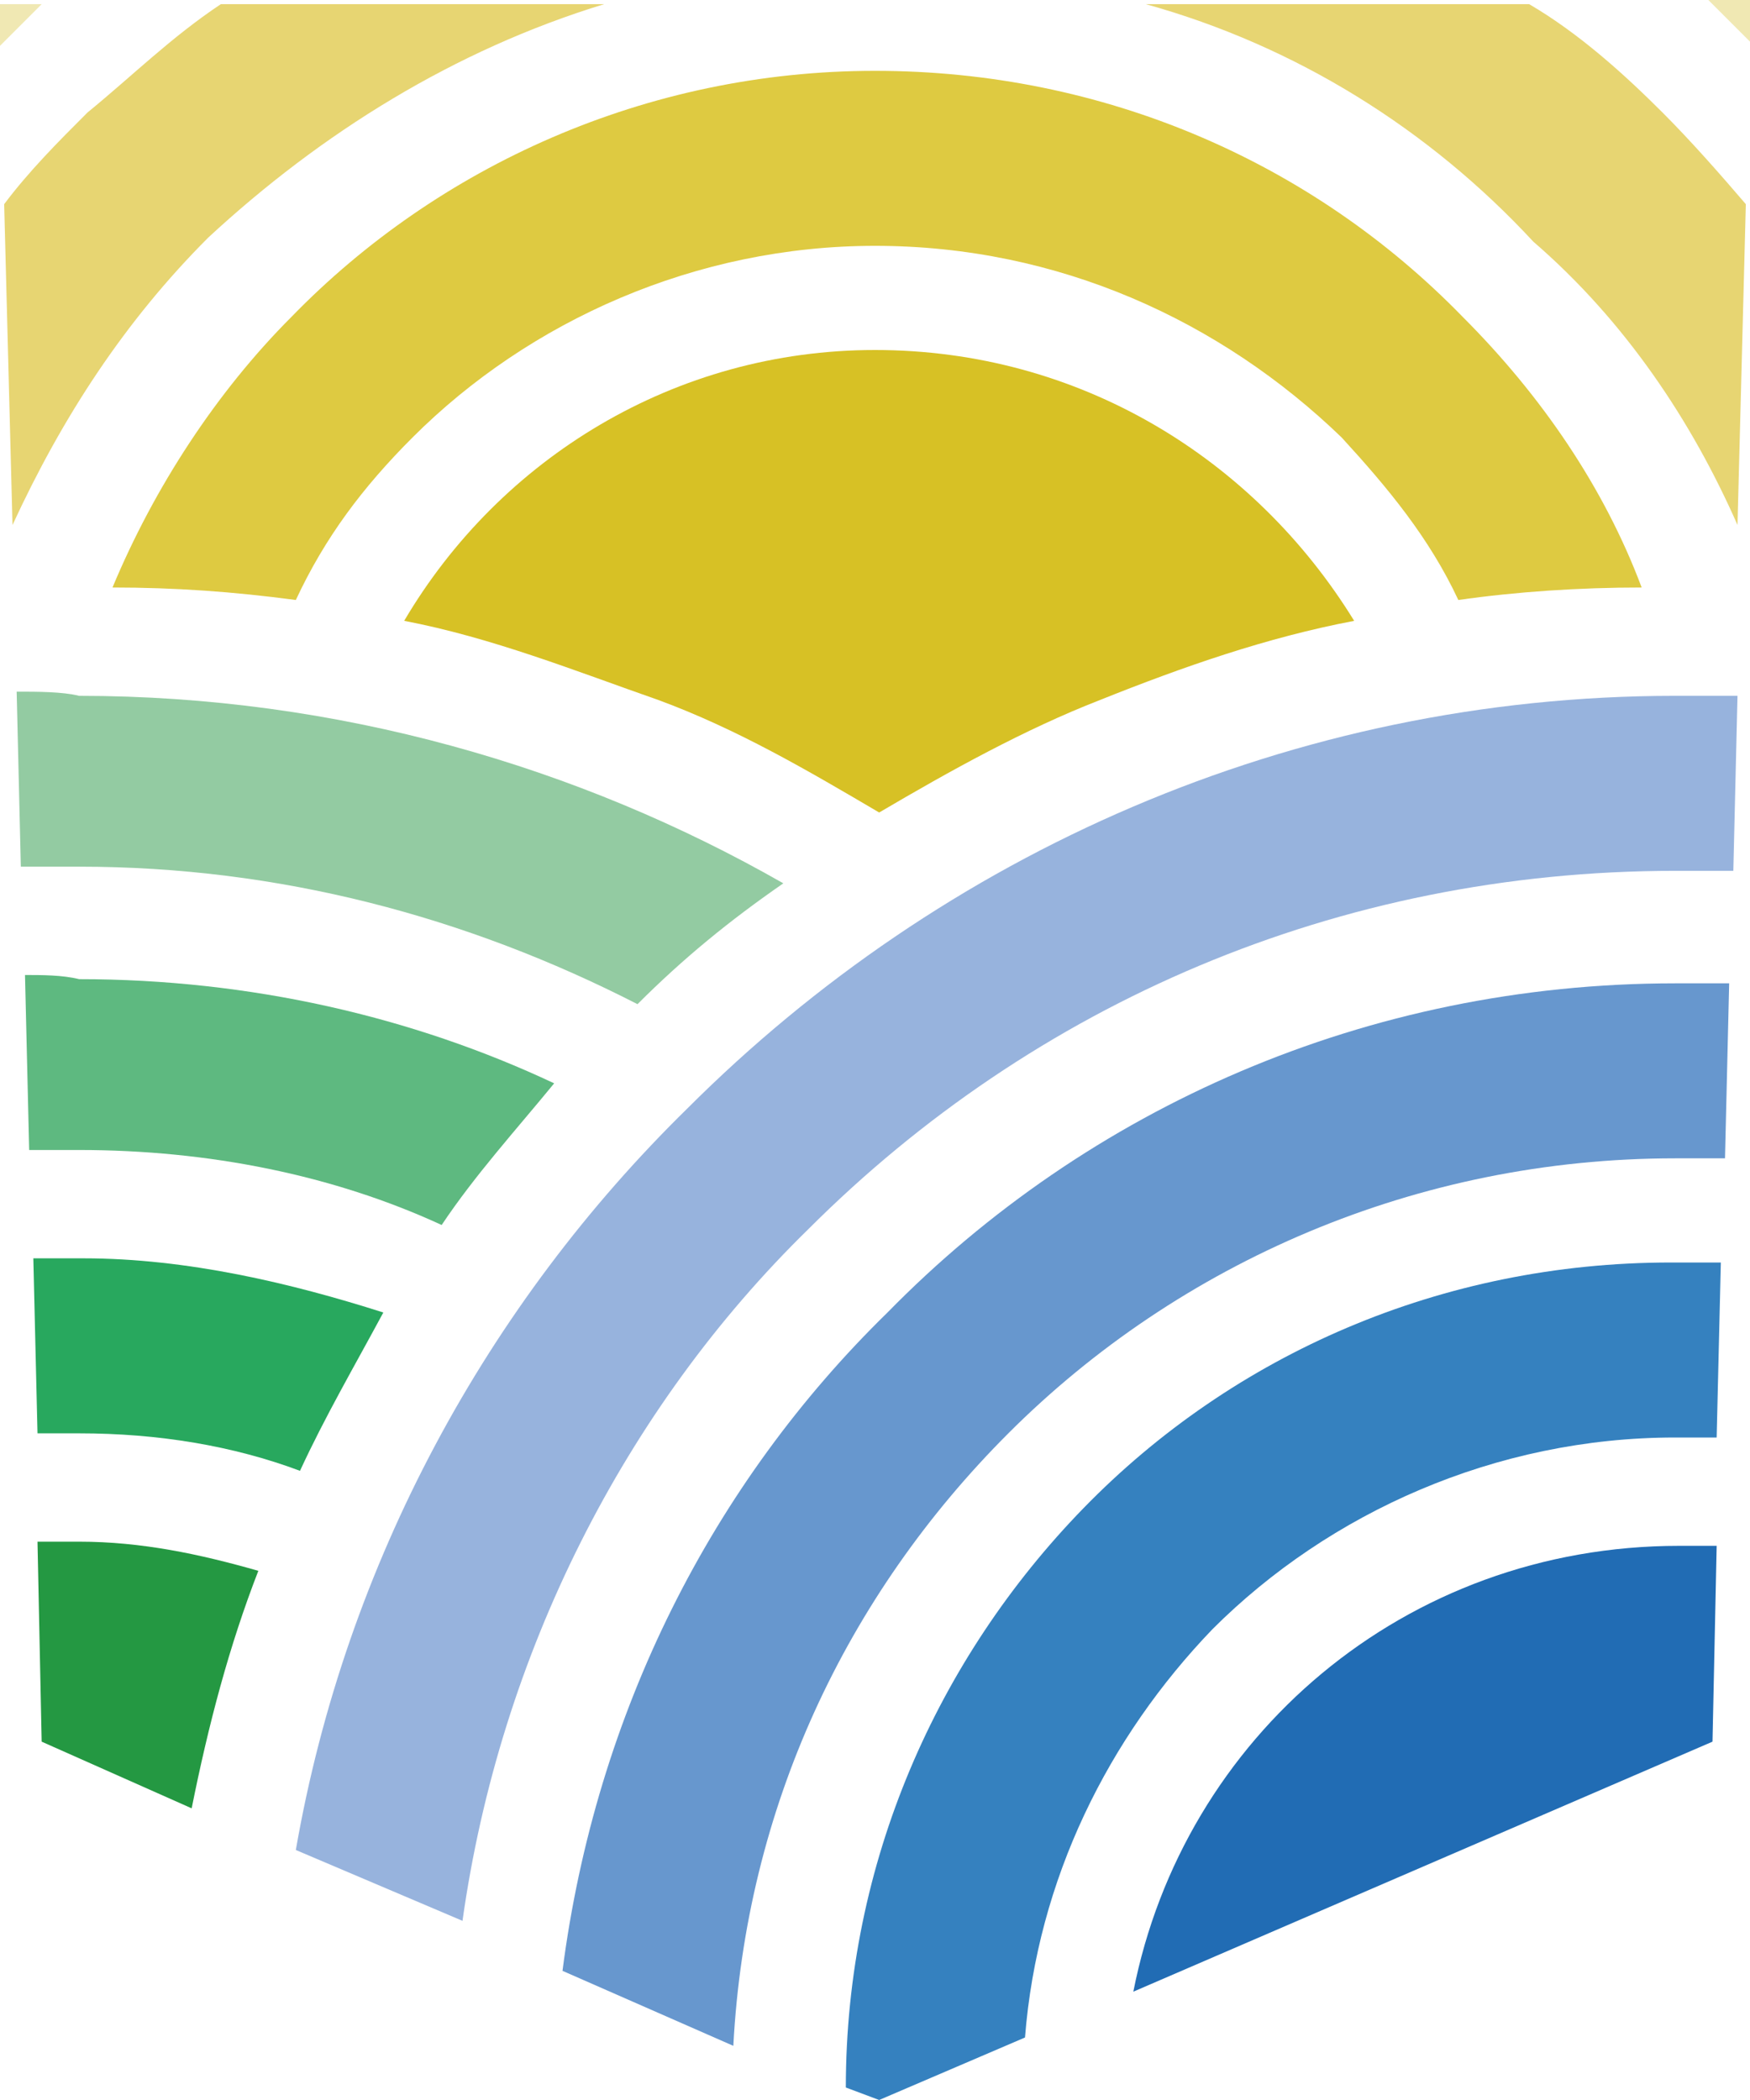 <svg id="Слой_1" xmlns="http://www.w3.org/2000/svg" width="42" height="50.4" viewBox="0 0 42 50.4"><style>.st0{fill:#deca41}.st1{fill:#d7c125}.st2{fill:#f0e8b3}.st3{fill:#e7d572}.st4{fill:#97b3dd}.st5{fill:#6797ce}.st6{fill:#3581bf}.st7{fill:#216cb4}.st8{fill:#249842}.st9{fill:#28a85e}.st10{fill:#5eb980}.st11{fill:#93cba2}</style><path class="st0" d="M21 5.9c-4.3 0-8.3 1.8-11.1 4.6-1.2 1.2-2.1 2.4-2.8 3.9-1.5-.2-2.9-.3-4.4-.3 1-2.4 2.5-4.7 4.3-6.5 3.5-3.6 8.5-5.9 14-5.9s10.5 2.2 14.1 5.9c1.9 1.9 3.4 4.1 4.3 6.5-1.5 0-3 .1-4.4.3-.7-1.5-1.7-2.7-2.8-3.9-2.9-2.8-6.8-4.6-11.2-4.6z"/><path class="st1" d="M21 8.4c-4.8 0-9 2.6-11.3 6.5 2.1.4 4.1 1.2 6.1 1.9 1.9.7 3.6 1.7 5.3 2.7 1.7-1 3.5-2 5.3-2.7 2-.8 4-1.5 6.1-1.9C30.1 11 25.9 8.4 21 8.4z"/><path class="st2" d="M1 .1H0v1L.2.9 1 .1zM42 1V0h-1l.8.8.2.2z"/><path class="st3" d="M14.5.1H5.3C4.1.9 3.2 1.8 2.1 2.7c-.7.7-1.4 1.4-2 2.2l.2 7.7C1.5 10 3 7.7 5 5.7c2.7-2.5 5.9-4.5 9.5-5.6zm27.2 12.5l.2-7.7c-.6-.7-1.3-1.5-2-2.2-.9-.9-2-1.9-3.2-2.6h-9.2c3.6 1 6.8 3 9.3 5.7 2.2 1.9 3.8 4.3 4.9 6.8z"/><path class="st4" d="M7.1 44.4l4 1.7c.9-6.4 3.9-12.3 8.3-16.6 5.4-5.4 12.7-8.6 20.8-8.6h1.4l.1-4.2h-1.5c-9.2 0-17.6 3.8-23.7 9.9-4.8 4.7-8.2 10.9-9.4 17.8z"/><path class="st5" d="M13.5 47.3l4.1 1.8c.3-5.7 2.7-10.8 6.6-14.7 4.1-4.1 9.8-6.6 16-6.6h1.2l.1-4.2h-1.3c-7.4 0-14.1 3-18.9 7.9-4.2 4.1-7 9.6-7.8 15.8z"/><path class="st6" d="M20.3 50.1l.8.3 3.5-1.5c.3-3.8 2-7.2 4.5-9.8 2.8-2.8 6.8-4.6 11.1-4.6h1l.1-4.2h-1.2c-5.5 0-10.5 2.2-14.1 5.9-3.5 3.6-5.7 8.5-5.7 13.9z"/><path class="st7" d="M27.2 47.8l13.9-6 .1-4.7h-.9c-6.6 0-11.9 4.6-13.1 10.7z"/><path class="st8" d="M.9 37l.1 4.8 3.6 1.6c.4-2 .9-3.9 1.6-5.7-1.4-.4-2.8-.7-4.3-.7h-1z"/><path class="st9" d="M.8 30.2l.1 4.2h1c1.9 0 3.7.3 5.3.9.6-1.3 1.3-2.5 2-3.8-2.2-.7-4.7-1.3-7.2-1.3H.8z"/><path class="st10" d="M.6 23.4l.1 4.2h1.2c3.1 0 6.1.6 8.7 1.8.8-1.2 1.8-2.3 2.7-3.4-3.4-1.6-7.3-2.5-11.4-2.5-.4-.1-.9-.1-1.3-.1z"/><path class="st11" d="M.4 16.6l.1 4.2h1.4c4.8 0 9.3 1.2 13.4 3.3 1.1-1.1 2.2-2 3.5-2.9-4.9-2.8-10.7-4.5-16.9-4.5-.4-.1-1-.1-1.5-.1z"/></svg>
